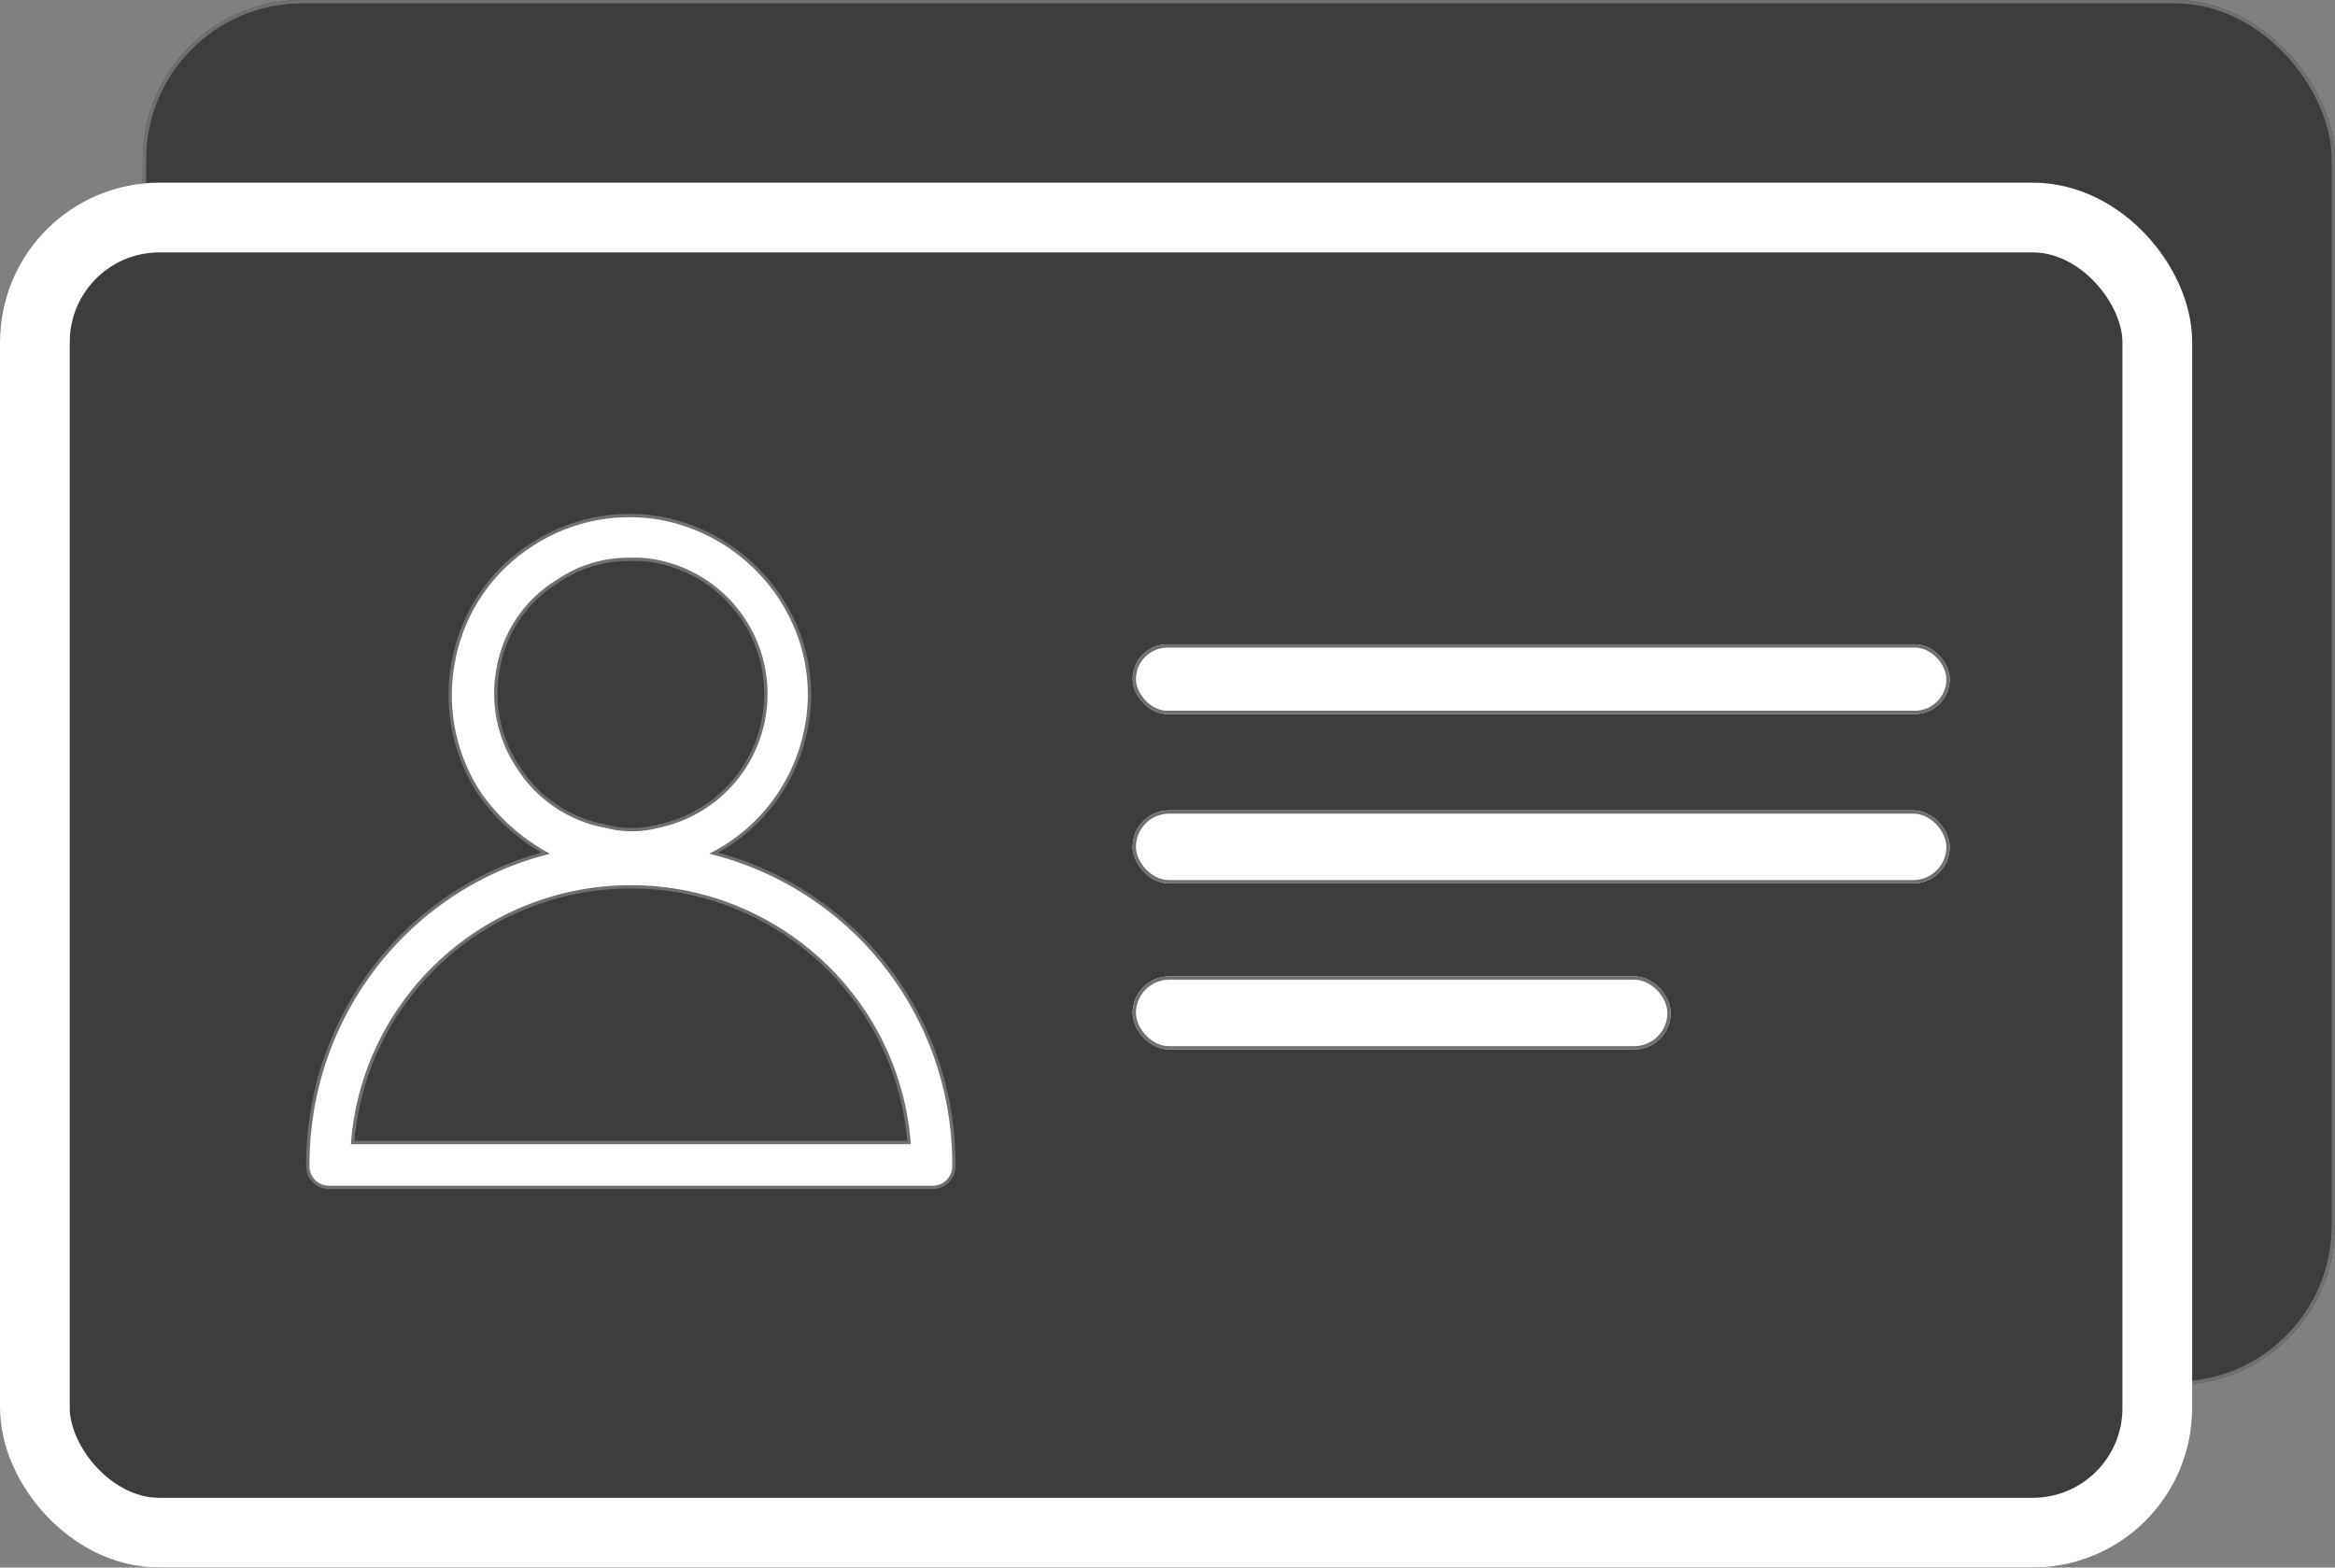 <svg xmlns="http://www.w3.org/2000/svg" width="703" height="472" viewBox="0 0 703 472">
  <rect x="0" y="0" width="703" height="472" fill="#808080" stroke="none"/>
  <g id="Group_125" data-name="Group 125" transform="translate(196 7343)">
    <g id="Rectangle_14" data-name="Rectangle 14" transform="translate(-153 -7343)" fill="#3d3d3d" stroke="#707070" stroke-width="1">
      <rect width="660" height="417" rx="48" stroke="none"/>
      <rect x="0.5" y="0.5" width="659" height="416" rx="47.5" fill="none"/>
    </g>
    <g id="Rectangle_15" data-name="Rectangle 15" transform="translate(-196 -7288)" fill="#3d3d3d" stroke="#fff" stroke-width="21">
      <rect width="660" height="417" rx="48" stroke="none"/>
      <rect x="10.5" y="10.5" width="639" height="396" rx="37.5" fill="none"/>
    </g>
    <path id="noun-user-icon-2014807" d="M220.237,120.014A54.037,54.037,0,0,0,247.927,82.87c6.078-29.04-13.507-57.4-42.547-63.482a53.839,53.839,0,0,0-40.521,8.1A52.93,52.93,0,0,0,141.9,61.935a53.839,53.839,0,0,0,8.1,40.521,60.344,60.344,0,0,0,19.585,17.559C128.391,130.82,98,168.639,98,213.887a6.38,6.38,0,0,0,6.753,6.753H285.746a6.38,6.38,0,0,0,6.753-6.753A96.479,96.479,0,0,0,220.237,120.014ZM161.482,94.351A39.933,39.933,0,0,1,155.4,63.961,38.272,38.272,0,0,1,172.963,38.3a37.692,37.692,0,0,1,22.286-6.753,32.88,32.88,0,0,1,8.1.675,40.661,40.661,0,0,1,0,79.691,30.247,30.247,0,0,1-15.533,0A39.591,39.591,0,0,1,161.482,94.351ZM111.507,207.134c3.377-43.222,39.845-76.989,83.743-76.989s80.366,33.767,83.743,76.989Z" transform="translate(-201.32 -7206.112)" fill="#fff" stroke="#707070" stroke-width="1"/>
    <g id="Group_124" data-name="Group 124" transform="translate(144.662 -7149.499)">
      <g id="Rectangle_16" data-name="Rectangle 16" transform="translate(0.338 0.499)" fill="#fff" stroke="#707070" stroke-width="1">
        <rect width="246" height="21" rx="10.5" stroke="none"/>
        <rect x="0.5" y="0.5" width="245" height="20" rx="10" fill="none"/>
      </g>
      <g id="Rectangle_17" data-name="Rectangle 17" transform="translate(0.338 50.499)" fill="#fff" stroke="#707070" stroke-width="1">
        <rect width="246" height="22" rx="11" stroke="none"/>
        <rect x="0.5" y="0.5" width="245" height="21" rx="10.5" fill="none"/>
      </g>
      <g id="Rectangle_18" data-name="Rectangle 18" transform="translate(0.338 100.499)" fill="#fff" stroke="#707070" stroke-width="1">
        <rect width="162" height="22" rx="11" stroke="none"/>
        <rect x="0.5" y="0.5" width="161" height="21" rx="10.5" fill="none"/>
      </g>
    </g>
  </g>
</svg>
